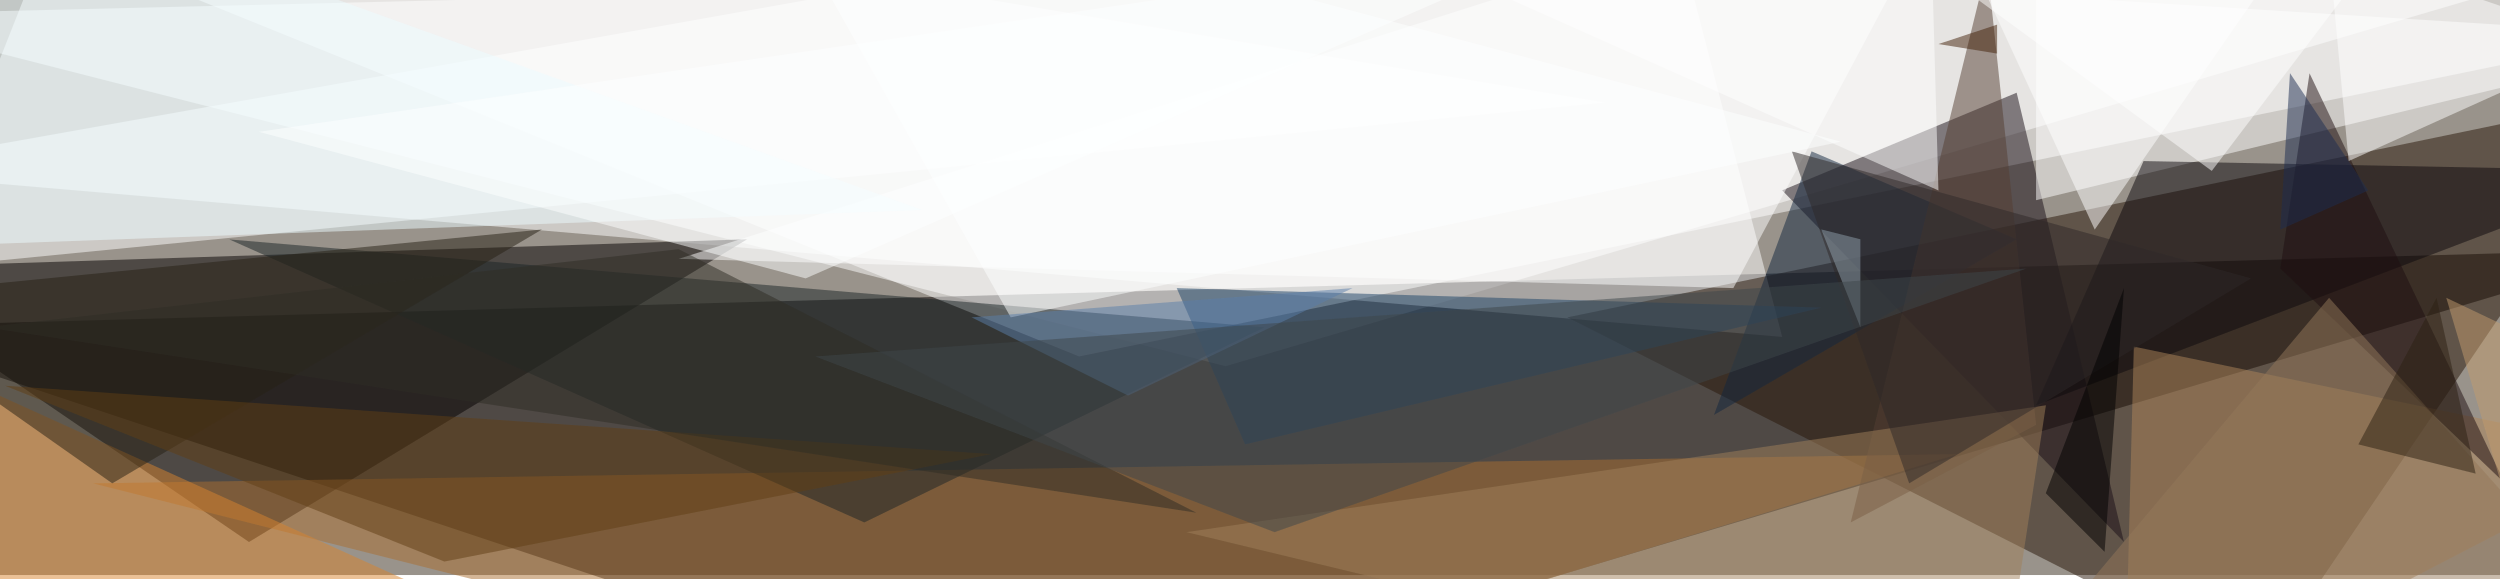 <svg xmlns="http://www.w3.org/2000/svg" viewBox="0 0 1726 400"><filter id="b"><feGaussianBlur stdDeviation="10" /></filter><path fill="#99938b" d="M0 0h1726v397H0z"/><g filter="url(#b)" fill-opacity=".5"><path fill="#fff" d="M846.1 252.8L1830.5-37l-1935 47.2z"/><path fill="#070000" d="M1830.5 172L724.8 502.2l-829.3-276.4z"/><path fill="#fff" d="M1142.8-104.5l87.6 337.1L-104.5 118z"/><path fill="#281608" d="M1082.1 219.1l748.4-155-269.7 397.7z"/><path fill="#050000" d="M-104.5 185.4l276.4 188.8 343.9-209z"/><path fill="#fff" d="M-104.5-97.8l1935 121.4L745 246.1z"/><path fill="#fff" d="M1109 70.8L-57.2 185.4 57.3-104.5z"/><path fill="#180f17" d="M1466.4 374.2L1392.3 64l-161.9 67.4z"/><path fill="#aa6f30" d="M1351.8 313.5L731.5 502.3 64.1 333.7z"/><path fill="#fff" d="M1405.7-104.5v242.7l418-101.1z"/><path fill="#1a2427" d="M596.7 360.7L873 226l-714.7-60.7z"/><path fill="#0c080d" d="M1830.5 118l-424.8 161.8 74.2-168.6z"/><path fill="#ae875a" d="M1830.5 313.5l-357.3-74.2-6.8 263z"/><path fill="#fff" d="M468.6 178.7l728.1 20.2 161.9-303.4z"/><path fill="#1e0f10" d="M1729.4 333.7l-155.1-148.3 20.2-134.8z"/><path fill="#13273e" d="M1392.3 165.2l-209 121.3 67.4-182z"/><path fill="#1c4367" d="M859.6 306.8l397.8-94.4-445-13.5z"/><path fill="#543f32" d="M1405.7 293.3l-128 67.4L1372-23.6z"/><path fill="#d8852e" d="M-104.5 225.9l579.8 263-579.8-60.8z"/><path fill="#fff" d="M1331.6-104.5l6.7 236L900.1-64.1z"/><path fill="#edfcff" d="M-57.3-104.5L637 145l-741.6 27z"/><path fill="#fff" d="M1621.5 111.2l-20.2-215.7 229.2 121.4z"/><path fill="#262015" d="M77.5 333.7l-182-128 478.7-47.3z"/><path fill="#a1805b" d="M1412.5 279.8l-593.3 87.6 559.6 134.9z"/><path fill="#fff" d="M1324.8-104.5l121.4 263 182-263z"/><path fill="#603e14" d="M306.8 387.7L3.4 266.3l681 47.2z"/><path fill="#feffff" d="M1095.6-43.8L178.6 91l377.6 101.2z"/><path fill="#94795b" d="M1830.5 455.1l-472 47.2L1608 205.6z"/><path fill="#2f2929" d="M1318.1 333.7l236-141.5-317-87.7z"/><path fill="#feffff" d="M697.8 219.1l-182-323.6 755.1 202.3z"/><path fill="#c39c6f" d="M1776.6 502.3l53.9-229.2-141.6-67.5z"/><path fill="#2e2d25" d="M826 354L468.5 172l-478.7 53.9z"/><path d="M1453 381l13.4-182.1-54 141.6z"/><path fill="#432109" d="M1378.8 37V17l-40.5 13.4z"/><path fill="#90a1ad" d="M1257.4 158.4l27 6.8v60.7z"/><path fill="#1c2c51" d="M1635 131.5l-54-81-6.7 108z"/><path fill="#fff" d="M1250.7-84.3l445-20.2L1527 118z"/><path fill="#5a7fab" d="M670.8 219.1l263-20.2-155 74.2z"/><path fill="#2d2113" d="M1628.2 306.8l54-101.2 27 121.4z"/><path fill="#3f474b" d="M1399 185.4l-519.1 182-317-121.3z"/></g></svg>